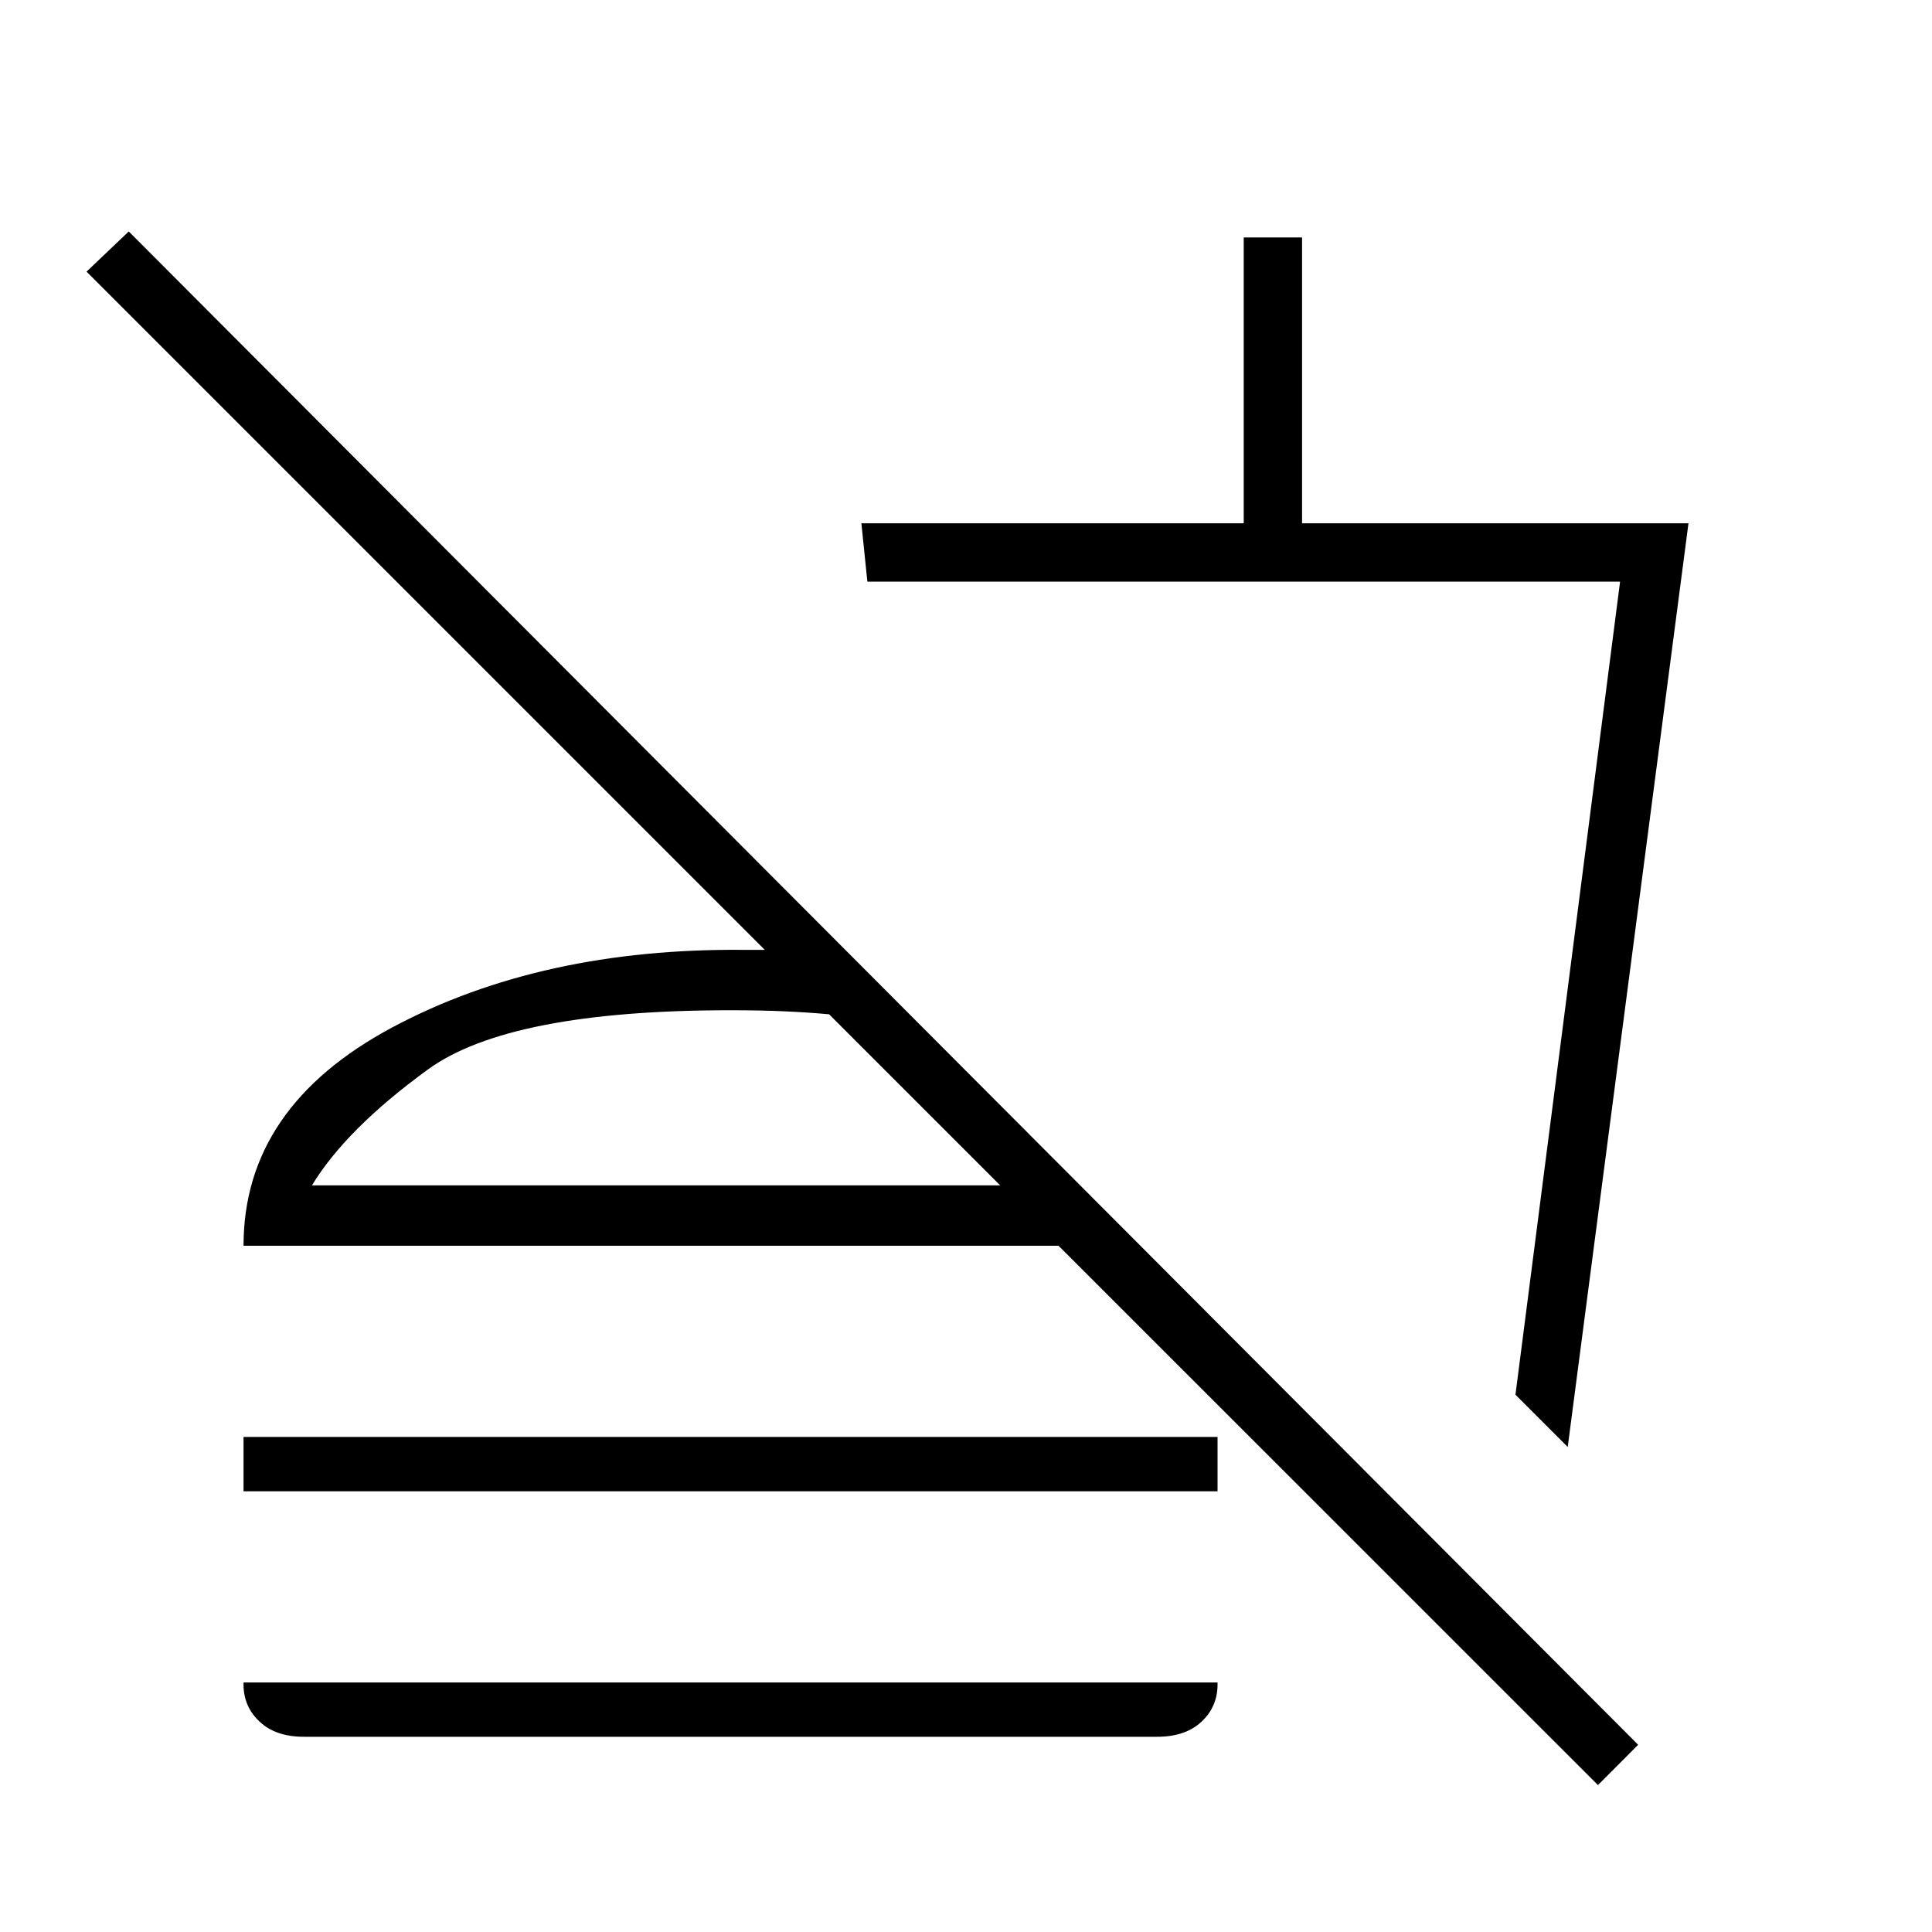<svg xmlns="http://www.w3.org/2000/svg" height="20" width="20"><path d="M16.542 18.479 10.958 12.896H2.521Q2.521 11.458 4.062 10.635Q5.604 9.812 7.708 9.833H7.917L0.896 2.812L1.333 2.396L16.958 18.062ZM3.146 17.979Q2.854 17.979 2.688 17.823Q2.521 17.667 2.521 17.438V17.417H12.604V17.438Q12.604 17.667 12.438 17.823Q12.271 17.979 11.979 17.979ZM16.229 14.979 15.688 14.438 16.771 6.021H8.979L8.917 5.417H12.875V2.458H13.479V5.417H17.479ZM3.229 12.271H10.354L8.583 10.5Q8.354 10.479 8.115 10.469Q7.875 10.458 7.562 10.458Q5.271 10.458 4.427 11.073Q3.583 11.688 3.229 12.271ZM10.354 12.271Q10.354 12.271 10.354 12.271Q10.354 12.271 10.354 12.271Q10.354 12.271 10.354 12.271Q10.354 12.271 10.354 12.271ZM12.479 11.188ZM2.521 14.875H12.604V15.438H2.521Z"/></svg>